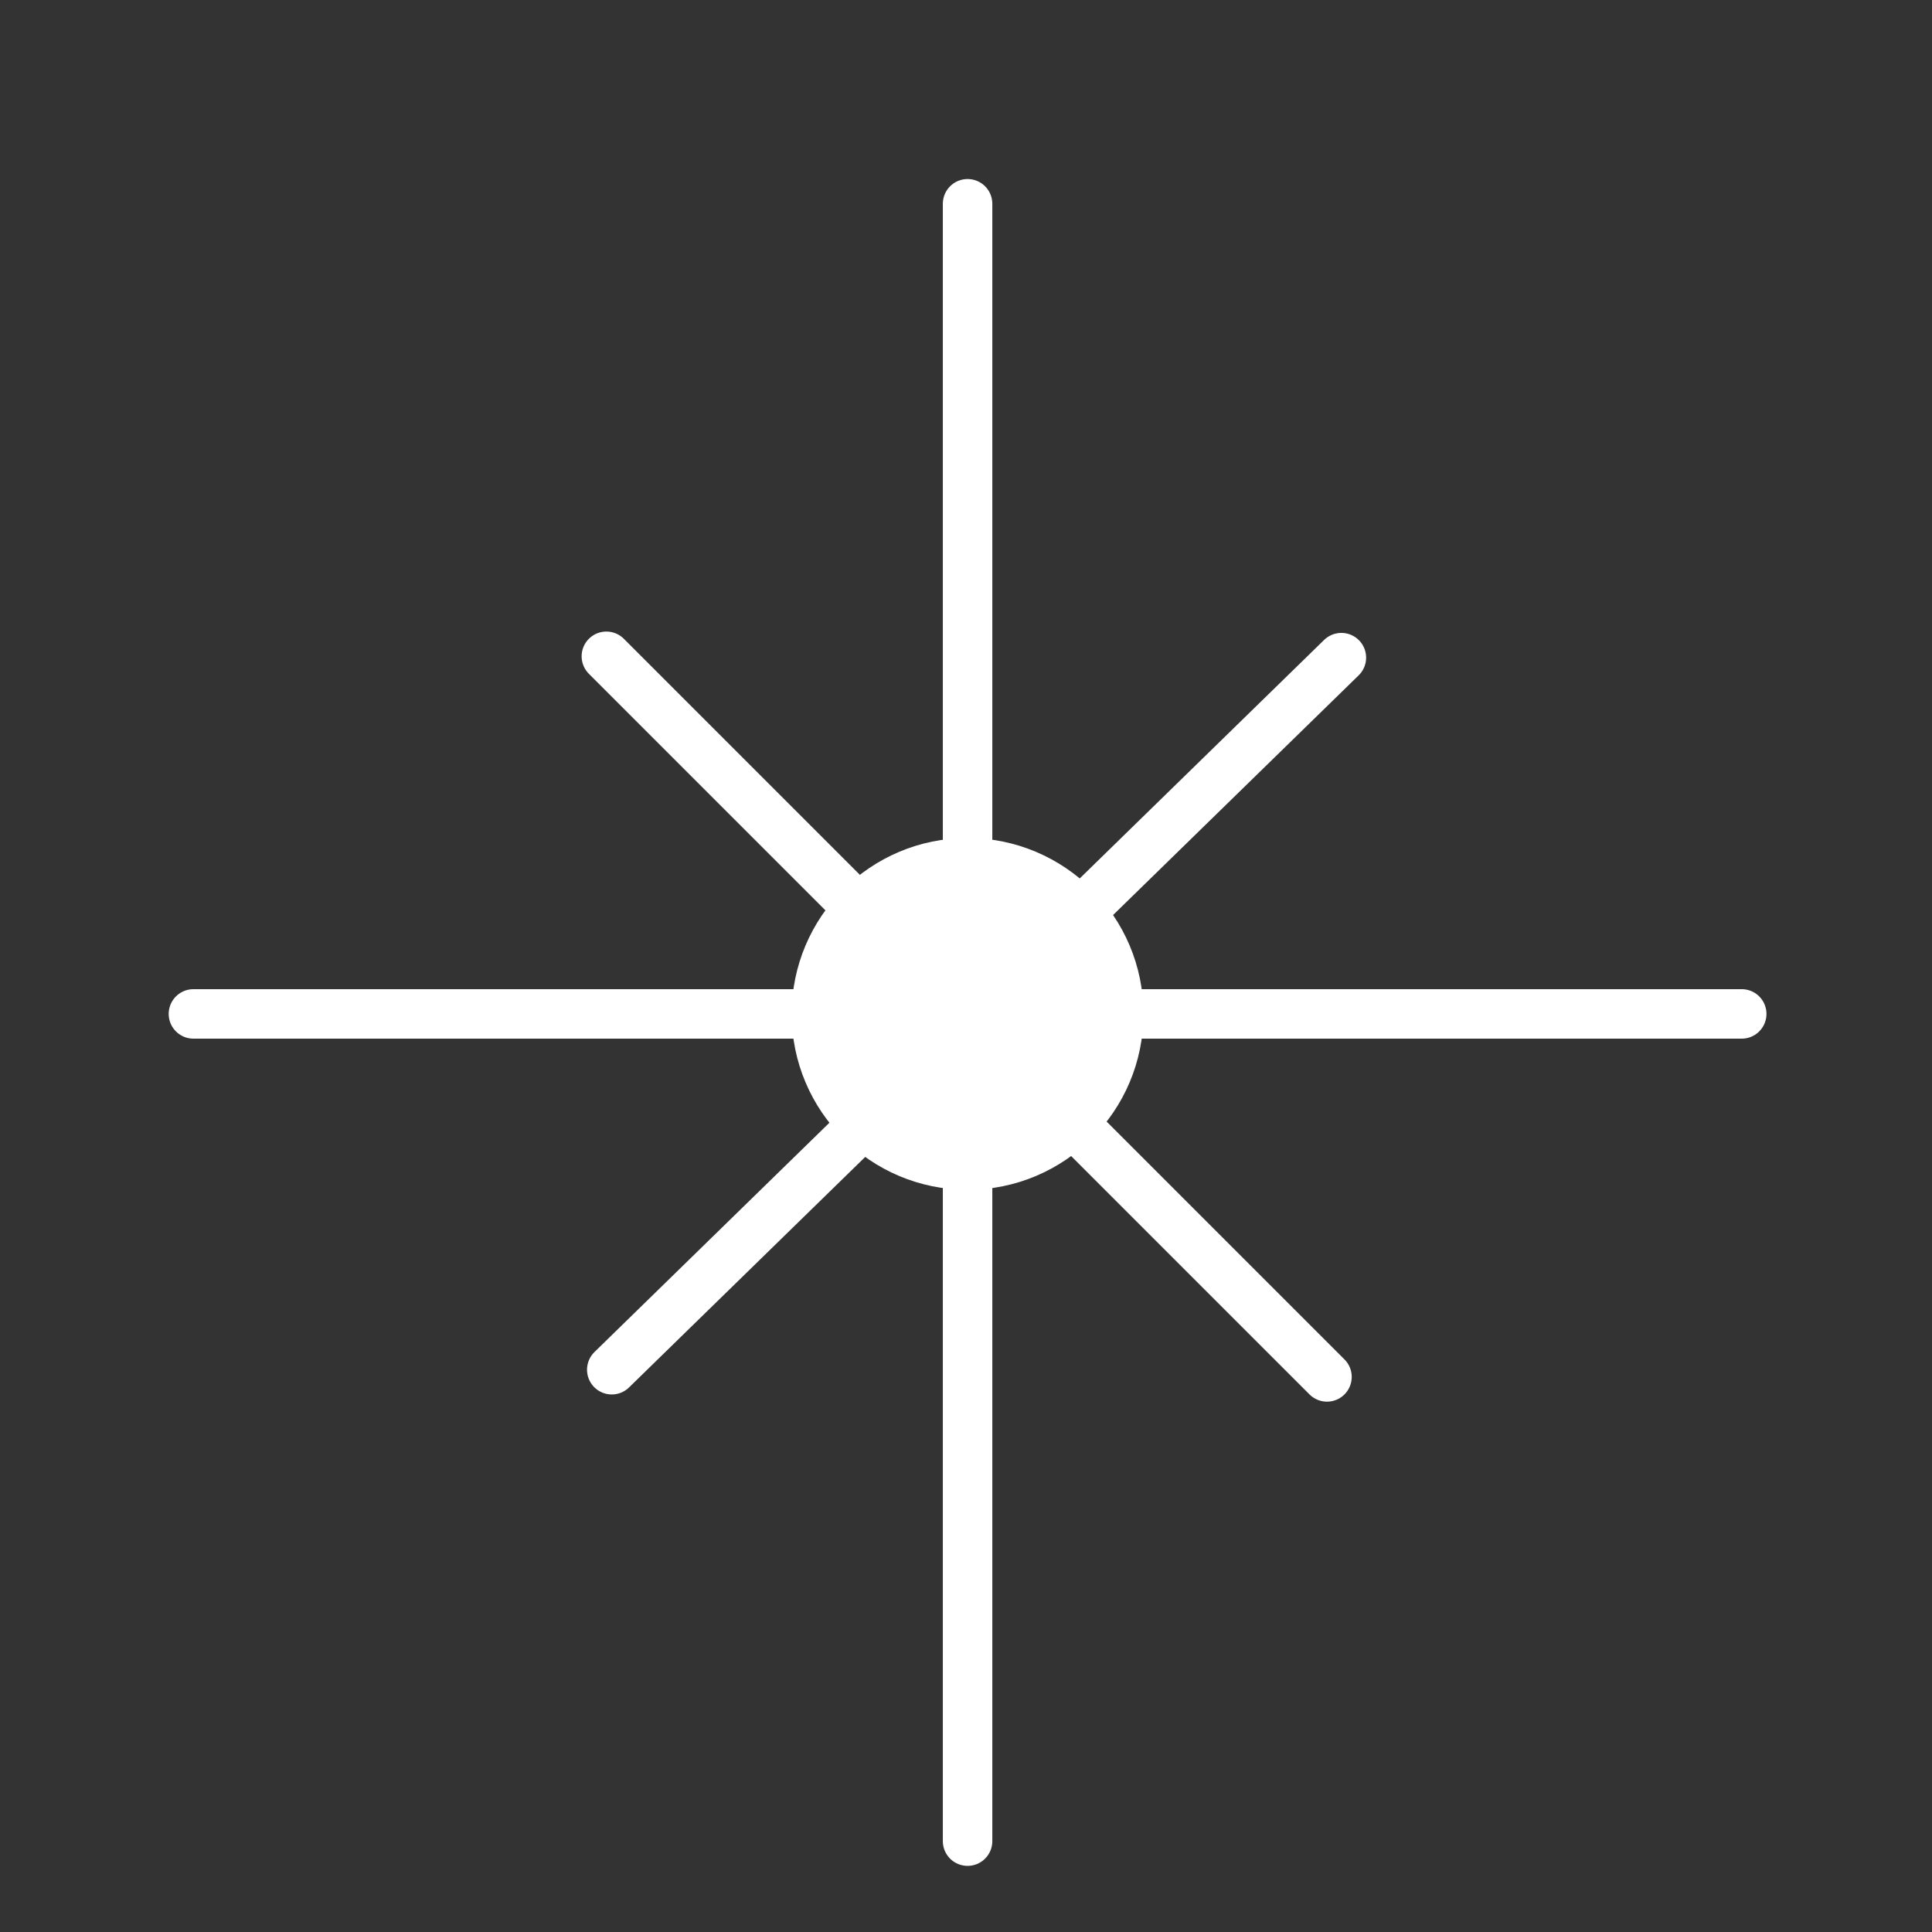 <?xml version="1.0" encoding="utf-8"?>
<!-- Generator: Adobe Illustrator 28.0.0, SVG Export Plug-In . SVG Version: 6.00 Build 0)  -->
<svg version="1.1" xmlns="http://www.w3.org/2000/svg" xmlns:xlink="http://www.w3.org/1999/xlink" x="0px" y="0px"
	 viewBox="0 0 429.5 429.5" style="enable-background:new 0 0 429.5 429.5;" xml:space="preserve">
<rect x="0" y="0" width="429.5" height="429.5" fill="#333333" stroke="none"/>
<style type="text/css">
	.st0{clip-path:url(#SVGID_00000174578265684144501510000009965577446796482692_);}
	
		.st1{clip-path:url(#SVGID_00000142865685734197521210000012846245783236000155_);fill:#FFFFFF;stroke:#FFFFFF;stroke-width:13;stroke-linecap:round;stroke-linejoin:round;stroke-miterlimit:10;}
	
		.st2{clip-path:url(#SVGID_00000070120766717801770560000014073895207934914221_);fill:#FFFFFF;stroke:#FFFFFF;stroke-width:13;stroke-linecap:round;stroke-linejoin:round;stroke-miterlimit:10;}
	.st3{clip-path:url(#SVGID_00000010284469885071473440000001476985755082722216_);}
	
		.st4{clip-path:url(#SVGID_00000037668983192443972400000017943834720489505947_);fill:#FFFFFF;stroke:#FFFFFF;stroke-width:13;stroke-linecap:round;stroke-linejoin:round;stroke-miterlimit:10;}
	
		.st5{clip-path:url(#SVGID_00000060008999006333451350000017427254269624775296_);fill:#FFFFFF;stroke:#FFFFFF;stroke-width:13;stroke-linecap:round;stroke-linejoin:round;stroke-miterlimit:10;}
	.st6{fill:#FFFFFF;stroke:#FFFFFF;stroke-width:3;stroke-miterlimit:10;}
	.st7{fill:#FFFFFF;stroke:#FFFFFF;stroke-width:13;stroke-linecap:round;stroke-linejoin:round;stroke-miterlimit:10;}
	.st8{fill:#FFFFFF;stroke:#FFFFFF;stroke-width:13;stroke-miterlimit:10;}
	.st9{fill:#FFFFFF;stroke:#FFFFFF;stroke-miterlimit:10;}
	.st10{fill:#FFFFFF;stroke:#FFFFFF;stroke-width:11;stroke-miterlimit:10;}
	.st11{fill:#FFFFFF;stroke:#FFFFFF;stroke-width:11;stroke-linecap:round;stroke-linejoin:round;stroke-miterlimit:10;}
	.st12{fill:none;stroke:#FFFFFF;stroke-width:13;stroke-miterlimit:10;}
	.st13{fill:none;stroke:#FFFFFF;stroke-width:10;stroke-miterlimit:10;}
	.st14{fill:none;stroke:#FFFFFF;stroke-width:9;stroke-miterlimit:10;}
</style>
<g id="Calque_1">
</g>
<g id="Calque_2">
	<g>
		<g id="_x3C_Répétition_miroir_x3E__00000034809686533500974020000001104335877211877264_">
			<g>
				<defs>
					<polygon id="SVGID_1_" points="506,64.5 506,64.5 824.9,64.5 824.9,206.8 506,206.8 					"/>
				</defs>
				<clipPath id="SVGID_00000088816906344410358790000002887478280521354154_">
					<use xlink:href="#SVGID_1_"  style="overflow:visible;"/>
				</clipPath>
				<g style="clip-path:url(#SVGID_00000088816906344410358790000002887478280521354154_);">
					<g id="_x3C_Répétition_miroir_x3E__00000143597034589480048910000013530954959114909863_">
						<g>
							<defs>
								<rect id="SVGID_00000147901222700264330500000012058084225533099944_" x="682.7" y="64.5" width="142.3" height="142.3"/>
							</defs>
							<clipPath id="SVGID_00000004521935670477586350000016928911075835498393_">
								<use xlink:href="#SVGID_00000147901222700264330500000012058084225533099944_"  style="overflow:visible;"/>
							</clipPath>
							
								<line style="clip-path:url(#SVGID_00000004521935670477586350000016928911075835498393_);fill:#FFFFFF;stroke:#FFFFFF;stroke-width:13;stroke-linecap:round;stroke-linejoin:round;stroke-miterlimit:10;" x1="689.2" y1="200.3" x2="818.4" y2="71"/>
						</g>
					</g>
					<g id="_x3C_Répétition_miroir_x3E__00000035520420217618963200000016920632669504560031_">
						<g>
							<defs>
								<rect id="SVGID_00000158716107173564175380000000811896602629183393_" x="506" y="64.5" width="142.3" height="142.3"/>
							</defs>
							<clipPath id="SVGID_00000042001997783330613390000002423916610395538603_">
								<use xlink:href="#SVGID_00000158716107173564175380000000811896602629183393_"  style="overflow:visible;"/>
							</clipPath>
							
								<line style="clip-path:url(#SVGID_00000042001997783330613390000002423916610395538603_);fill:#FFFFFF;stroke:#FFFFFF;stroke-width:13;stroke-linecap:round;stroke-linejoin:round;stroke-miterlimit:10;" x1="641.7" y1="200.3" x2="512.5" y2="71"/>
						</g>
					</g>
				</g>
			</g>
		</g>
		<g id="_x3C_Répétition_miroir_x3E__00000114778795327091622350000002701618694236789128_">
			<g>
				<defs>
					<polygon id="SVGID_00000035494028630565693960000009821626311841954204_" points="502.7,382.6 502.7,382.6 821.6,389.2 
						824.5,247 505.6,240.4 					"/>
				</defs>
				<clipPath id="SVGID_00000079459901971567482090000008695326742912240808_">
					<use xlink:href="#SVGID_00000035494028630565693960000009821626311841954204_"  style="overflow:visible;"/>
				</clipPath>
				<g style="clip-path:url(#SVGID_00000079459901971567482090000008695326742912240808_);">
					<g id="_x3C_Répétition_miroir_x3E__00000067950905690715205470000001735873392283971477_">
						<g>
							<defs>
								
									<rect id="SVGID_00000137126215420529185480000009462731899112206514_" x="680.8" y="245.5" transform="matrix(2.079125e-02 -1 1 2.079125e-02 419.703 1061.825)" width="142.3" height="142.3"/>
							</defs>
							<clipPath id="SVGID_00000116205222649480918600000007992984421072745892_">
								<use xlink:href="#SVGID_00000137126215420529185480000009462731899112206514_"  style="overflow:visible;"/>
							</clipPath>
							
								<line style="clip-path:url(#SVGID_00000116205222649480918600000007992984421072745892_);fill:#FFFFFF;stroke:#FFFFFF;stroke-width:13;stroke-linecap:round;stroke-linejoin:round;stroke-miterlimit:10;" x1="688.6" y1="250.7" x2="815.2" y2="382.6"/>
						</g>
					</g>
					<g id="_x3C_Répétition_miroir_x3E__00000176740030252089570130000004069224452702288825_">
						<g>
							<defs>
								
									<rect id="SVGID_00000086684655490051216540000009264677988226519964_" x="504.2" y="241.9" transform="matrix(2.079125e-02 -1 1 2.079125e-02 250.407 881.625)" width="142.3" height="142.3"/>
							</defs>
							<clipPath id="SVGID_00000107561081161715825490000004950434895917290673_">
								<use xlink:href="#SVGID_00000086684655490051216540000009264677988226519964_"  style="overflow:visible;"/>
							</clipPath>
							
								<line style="clip-path:url(#SVGID_00000107561081161715825490000004950434895917290673_);fill:#FFFFFF;stroke:#FFFFFF;stroke-width:13;stroke-linecap:round;stroke-linejoin:round;stroke-miterlimit:10;" x1="641.2" y1="249.7" x2="509.3" y2="376.2"/>
						</g>
					</g>
				</g>
			</g>
		</g>
	</g>
	<g>
		<g>
			<g>
				<circle class="st6" cx="-2928.6" cy="314.2" r="52.3"/>
			</g>
			<g>
				<circle class="st6" cx="-3031" cy="217.4" r="52.3"/>
			</g>
			<g>
				<circle class="st6" cx="-2934.2" cy="115" r="52.3"/>
			</g>
			<g>
				<circle class="st6" cx="-2831.8" cy="211.8" r="52.3"/>
			</g>
		</g>
	</g>
	<g>
		<line class="st7" x1="918.6" y1="233.8" x2="1309.6" y2="233.8"/>
		<line class="st7" x1="1114.1" y1="303.8" x2="1114.1" y2="163.8"/>
		<path class="st8" d="M1114.1,286.8L1114.1,286.8c0-29.3-23.7-53-53-53v0c29.3,0,53-23.7,53-53l0,0c0,29.3,23.7,53,53,53v0
			C1137.8,233.8,1114.1,257.6,1114.1,286.8z"/>
	</g>
	<g>
		<path class="st9" d="M1371.4,256.7c-12.6-52.6,228.7-80.4,228.4-79.6c0,0-157,24-152.3,65.1c8.1,71.4,282.7,51,282.7,51
			S1387.1,322.1,1371.4,256.7z"/>
		<path class="st9" d="M1755.1,196.3c12.7,52.6-228.6,80.6-228.4,79.7c0,0,156.9-24.1,152.2-65.2c-8.1-71.4-282.7-50.7-282.7-50.7
			S1739.4,130.9,1755.1,196.3z"/>
		<path class="st6" d="M1396.3,160"/>
	</g>
	<g>
		<circle class="st10" cx="215.1" cy="225.4" r="33.6"/>
		<line class="st11" x1="295" y1="306.1" x2="134.8" y2="145.9"/>
		<line class="st11" x1="136" y1="304.5" x2="298.2" y2="146.2"/>
		<line class="st11" x1="43" y1="225.4" x2="387.2" y2="225.4"/>
		<line class="st11" x1="215.1" y1="45.3" x2="215.1" y2="409.3"/>
	</g>
	<path class="st9" d="M-3830.6,35.8L-3830.6,35.8c0,99-80.3,179.2-179.2,179.2v0c99,0,179.2,80.3,179.2,179.2h0
		c0-99,80.3-179.2,179.2-179.2v0C-3750.4,215.1-3830.6,134.8-3830.6,35.8z"/>
	<path class="st9" d="M-3347.5,159c2.7,1.1,47-79.3-117.5-111.7c0,0,235.1-2.9,141,202.8c0,0,61.7,50,108.7-102.8
		c0,0-8.8,214.5-196.9,126.4c0,0-58.8,73.5,117.5,108.7c0,0-232.1,5.9-144-199.8c0,0-76.4-61.7-108.7,126.4
		C-3547.3,308.9-3562,73.8-3347.5,159z"/>
	<g>
		<circle class="st12" cx="-1133.9" cy="217.8" r="87.6"/>
		<ellipse class="st12" cx="-1135.1" cy="217.8" rx="144.8" ry="87.6"/>
		<ellipse class="st12" cx="-1133.9" cy="217.8" rx="182.5" ry="87.6"/>
	</g>
	<g>
		<g>
			<circle class="st13" cx="-683.9" cy="217.8" r="88.1"/>
			<ellipse class="st13" cx="-685.1" cy="217.8" rx="145.6" ry="88.1"/>
			<ellipse class="st13" cx="-683.9" cy="217.8" rx="183.5" ry="88.1"/>
		</g>
		<line class="st13" x1="-683.9" y1="129.8" x2="-683.9" y2="305.9"/>
		<line class="st13" x1="-867.4" y1="217.8" x2="-500.4" y2="217.8"/>
	</g>
	<g>
		<g>
			
				<ellipse transform="matrix(0.845 -0.535 0.535 0.845 -433.172 -1053.224)" class="st12" cx="-2033.1" cy="220.5" rx="178.1" ry="64.6"/>
		</g>
		<g>
			
				<ellipse transform="matrix(0.999 -4.071705e-02 4.071705e-02 0.999 -10.434 -82.66)" class="st12" cx="-2034.5" cy="214.8" rx="64.6" ry="178.1"/>
		</g>
		<g>
			
				<ellipse transform="matrix(0.464 -0.886 0.886 0.464 -1278.562 -1680.957)" class="st12" cx="-2028.9" cy="216.5" rx="64.6" ry="178.1"/>
		</g>
	</g>
	<g>
		<g>
			
				<ellipse transform="matrix(0.845 -0.535 0.535 0.845 -501.947 -1300.689)" class="st12" cx="-2494.3" cy="215.4" rx="61" ry="168.3"/>
		</g>
		<g>
			
				<ellipse transform="matrix(0.845 -0.535 0.535 0.845 -503.71 -1302.473)" class="st12" cx="-2498.3" cy="217.5" rx="168.3" ry="61"/>
		</g>
	</g>
	<g>
		<g id="_x3C_Répétition_radiale_x3E__00000106830965408698709860000011390801532743090307_">
			
				<ellipse transform="matrix(0.845 -0.535 0.535 0.845 -363.631 -813.157)" class="st14" cx="-1584.3" cy="220.6" rx="171.4" ry="62.1"/>
		</g>
		<g id="_x3C_Répétition_radiale_x3E__00000127040317928190174820000012390558567964769940_">
			
				<ellipse transform="matrix(0.638 -0.77 0.77 0.638 -741.332 -1142.65)" class="st14" cx="-1586.6" cy="217.6" rx="62.1" ry="171.4"/>
		</g>
		<g id="_x3C_Répétition_radiale_x3E__00000132078404725225678500000008794304262397519279_">
			
				<ellipse transform="matrix(0.369 -0.929 0.929 0.369 -1198.752 -1337.262)" class="st14" cx="-1584.5" cy="214.4" rx="171.4" ry="62.1"/>
		</g>
		<g id="_x3C_Répétition_radiale_x3E__00000162353388693768314690000003993322690505581757_">
			
				<ellipse transform="matrix(6.394781e-02 -0.998 0.998 6.394781e-02 -1694.786 -1375.849)" class="st14" cx="-1580.8" cy="215.5" rx="62.1" ry="171.4"/>
		</g>
		<g id="_x3C_Répétition_radiale_x3E__00000137828650530997183830000017249665004818088600_">
			
				<ellipse transform="matrix(0.969 -0.248 0.248 0.969 -103.502 -384.503)" class="st14" cx="-1580.7" cy="219.3" rx="62.1" ry="171.4"/>
		</g>
	</g>
	<g>
		<circle class="st13" cx="-236.2" cy="214.4" r="120.8"/>
		<ellipse class="st13" cx="-234.4" cy="216.2" rx="194" ry="25.6"/>
	</g>
</g>
</svg>
